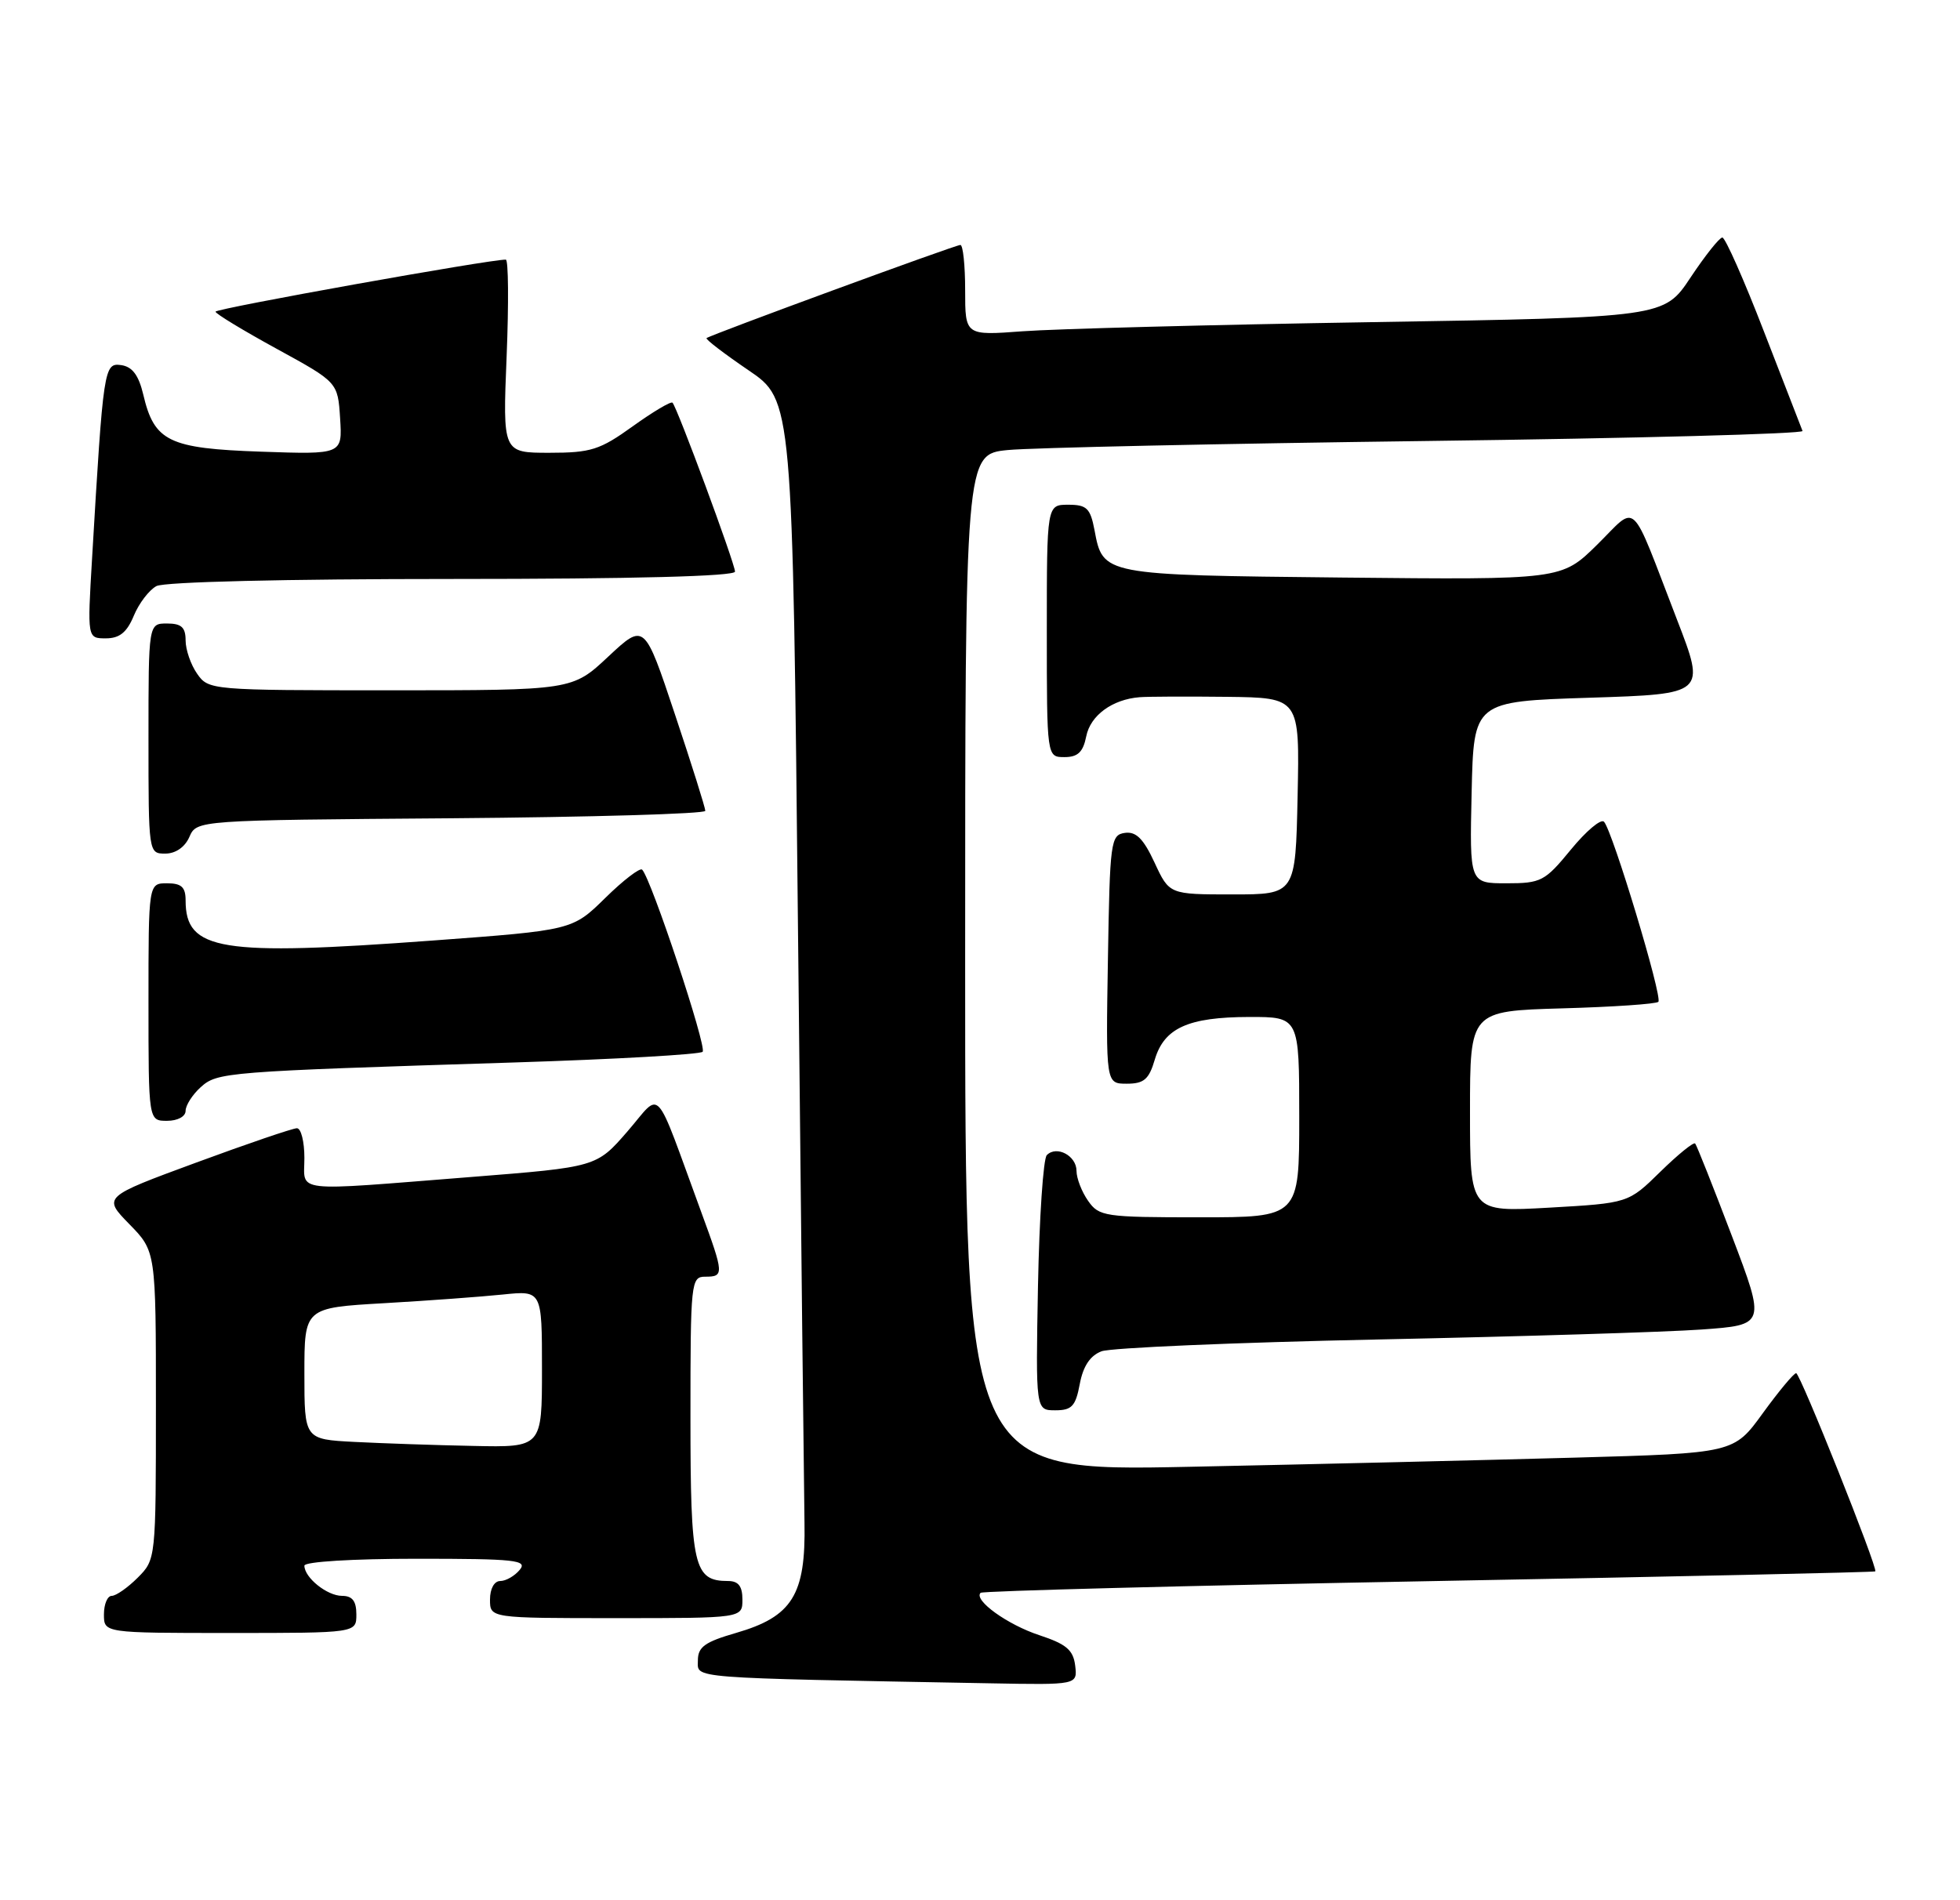 <?xml version="1.0" encoding="UTF-8" standalone="no"?>
<!DOCTYPE svg PUBLIC "-//W3C//DTD SVG 1.1//EN" "http://www.w3.org/Graphics/SVG/1.1/DTD/svg11.dtd" >
<svg xmlns="http://www.w3.org/2000/svg" xmlns:xlink="http://www.w3.org/1999/xlink" version="1.1" viewBox="0 0 264 256">
 <g >
 <path fill="currentColor"
d=" M 144.82 224.39 C 144.56 222.29 143.63 221.50 140.00 220.30 C 135.70 218.89 131.10 215.57 132.08 214.59 C 132.33 214.34 159.51 213.63 192.48 213.02 C 225.45 212.41 252.50 211.82 252.59 211.70 C 252.95 211.26 242.47 185.00 241.93 185.00 C 241.61 185.00 239.59 187.43 237.44 190.39 C 233.54 195.78 233.54 195.78 212.02 196.38 C 200.18 196.71 176.89 197.27 160.25 197.61 C 130.00 198.24 130.00 198.24 130.00 129.72 C 130.00 61.20 130.00 61.20 135.75 60.63 C 138.91 60.32 164.36 59.77 192.29 59.41 C 220.23 59.05 242.95 58.45 242.79 58.06 C 242.63 57.67 240.30 51.65 237.60 44.68 C 234.91 37.71 232.38 32.00 231.99 32.00 C 231.60 32.00 229.68 34.42 227.71 37.38 C 224.14 42.76 224.14 42.76 184.82 43.40 C 163.19 43.75 142.01 44.31 137.75 44.63 C 130.00 45.21 130.00 45.21 130.00 39.10 C 130.00 35.75 129.71 33.00 129.36 33.00 C 128.67 33.00 95.73 45.10 95.17 45.55 C 94.99 45.70 97.53 47.64 100.80 49.87 C 106.76 53.91 106.76 53.91 107.49 125.71 C 107.89 165.19 108.29 200.95 108.36 205.16 C 108.54 214.87 106.71 217.80 99.15 219.99 C 94.93 221.21 94.00 221.88 94.00 223.71 C 94.00 226.16 92.15 226.02 133.32 226.78 C 145.13 227.00 145.13 227.00 144.82 224.39 Z  M 48.00 217.50 C 48.00 215.70 47.46 215.00 46.07 215.00 C 44.06 215.00 41.00 212.54 41.00 210.93 C 41.00 210.40 47.48 210.00 56.12 210.00 C 69.45 210.00 71.10 210.18 70.00 211.50 C 69.32 212.32 68.14 213.00 67.38 213.00 C 66.57 213.00 66.00 214.04 66.00 215.50 C 66.00 218.00 66.00 218.00 83.00 218.00 C 100.00 218.00 100.00 218.00 100.00 215.50 C 100.00 213.70 99.46 213.00 98.07 213.00 C 93.44 213.00 93.00 211.09 93.00 190.93 C 93.00 172.67 93.07 172.00 95.00 172.00 C 97.54 172.00 97.52 171.65 94.48 163.37 C 87.96 145.61 89.22 147.00 84.52 152.42 C 80.35 157.23 80.35 157.23 63.43 158.57 C 38.99 160.50 41.00 160.73 41.00 156.00 C 41.00 153.80 40.55 152.00 39.99 152.00 C 39.44 152.00 33.33 154.08 26.42 156.63 C 13.85 161.26 13.85 161.26 17.42 164.92 C 21.00 168.58 21.00 168.58 21.00 189.34 C 21.00 210.04 20.99 210.10 18.55 212.55 C 17.20 213.90 15.62 215.00 15.05 215.00 C 14.47 215.00 14.00 216.12 14.00 217.50 C 14.00 220.00 14.00 220.00 31.00 220.00 C 48.00 220.00 48.00 220.00 48.00 217.50 Z  M 145.44 186.45 C 145.89 184.05 146.84 182.63 148.37 182.05 C 149.61 181.58 166.35 180.86 185.57 180.46 C 204.78 180.06 224.40 179.46 229.16 179.12 C 237.83 178.50 237.83 178.50 233.27 166.50 C 230.76 159.90 228.54 154.30 228.33 154.06 C 228.13 153.82 226.02 155.53 223.64 157.86 C 219.33 162.09 219.33 162.09 208.66 162.70 C 198.00 163.30 198.00 163.30 198.00 149.75 C 198.00 136.21 198.00 136.21 210.42 135.85 C 217.25 135.66 223.07 135.26 223.37 134.97 C 223.97 134.37 217.20 111.95 216.05 110.71 C 215.64 110.27 213.64 111.96 211.59 114.46 C 208.08 118.74 207.58 119.00 202.90 119.00 C 197.94 119.00 197.94 119.00 198.22 106.75 C 198.50 94.50 198.50 94.50 214.12 94.00 C 229.75 93.50 229.75 93.50 225.89 83.50 C 219.42 66.75 220.67 67.92 215.11 73.40 C 210.32 78.11 210.32 78.11 180.81 77.81 C 148.43 77.47 148.56 77.49 147.42 71.40 C 146.86 68.47 146.38 68.00 143.89 68.00 C 141.00 68.00 141.00 68.00 141.00 85.00 C 141.00 102.00 141.00 102.00 143.38 102.00 C 145.18 102.00 145.89 101.32 146.31 99.20 C 146.87 96.38 149.82 94.22 153.50 93.93 C 154.60 93.84 159.90 93.82 165.28 93.88 C 175.06 94.00 175.06 94.00 174.78 107.25 C 174.50 120.50 174.50 120.50 166.00 120.50 C 157.50 120.50 157.50 120.50 155.51 116.21 C 154.01 112.98 153.02 112.00 151.51 112.21 C 149.60 112.49 149.49 113.34 149.23 129.25 C 148.95 146.00 148.95 146.00 151.77 146.00 C 154.08 146.00 154.76 145.42 155.54 142.76 C 156.81 138.49 160.03 137.03 168.25 137.01 C 175.00 137.00 175.00 137.00 175.00 150.50 C 175.00 164.00 175.00 164.00 161.56 164.00 C 148.80 164.00 148.03 163.89 146.56 161.78 C 145.70 160.56 145.00 158.74 145.00 157.75 C 145.00 155.70 142.32 154.28 141.00 155.62 C 140.52 156.10 139.99 164.04 139.81 173.25 C 139.50 190.00 139.50 190.00 142.14 190.00 C 144.37 190.00 144.88 189.45 145.44 186.45 Z  M 25.00 149.65 C 25.00 148.92 25.91 147.49 27.01 146.49 C 29.28 144.44 30.18 144.37 69.24 143.14 C 82.85 142.71 94.27 142.06 94.64 141.70 C 95.25 141.09 87.71 118.37 86.49 117.16 C 86.20 116.87 83.96 118.58 81.53 120.97 C 77.10 125.32 77.10 125.32 58.30 126.71 C 29.62 128.83 25.00 128.08 25.00 121.31 C 25.00 119.51 24.44 119.00 22.50 119.00 C 20.00 119.00 20.00 119.00 20.00 135.00 C 20.00 151.00 20.00 151.00 22.50 151.00 C 23.93 151.00 25.00 150.42 25.00 149.65 Z  M 25.51 112.75 C 26.50 110.50 26.50 110.50 60.75 110.24 C 79.59 110.09 95.00 109.64 95.00 109.24 C 95.00 108.83 93.16 102.97 90.90 96.21 C 86.80 83.91 86.80 83.91 81.94 88.45 C 77.09 93.00 77.09 93.00 52.60 93.00 C 28.43 93.00 28.09 92.97 26.56 90.78 C 25.70 89.56 25.00 87.53 25.00 86.28 C 25.00 84.51 24.43 84.00 22.50 84.00 C 20.00 84.00 20.00 84.00 20.00 99.50 C 20.00 114.93 20.01 115.00 22.26 115.00 C 23.65 115.00 24.91 114.13 25.51 112.75 Z  M 18.02 82.96 C 18.71 81.29 20.08 79.49 21.07 78.96 C 22.13 78.39 38.48 78.00 60.93 78.00 C 85.30 78.00 99.00 77.64 99.00 77.01 C 99.00 75.94 91.21 54.87 90.58 54.25 C 90.37 54.04 87.96 55.47 85.23 57.43 C 80.80 60.62 79.59 61.00 73.99 61.00 C 67.71 61.00 67.71 61.00 68.24 48.00 C 68.53 40.85 68.48 34.99 68.13 34.98 C 66.15 34.91 29.00 41.57 29.03 41.99 C 29.04 42.27 32.75 44.52 37.28 47.00 C 45.50 51.50 45.50 51.50 45.81 56.36 C 46.12 61.23 46.12 61.23 35.15 60.85 C 22.73 60.42 20.78 59.48 19.30 53.17 C 18.68 50.55 17.83 49.41 16.33 49.19 C 14.01 48.86 13.92 49.46 12.40 75.25 C 11.76 86.00 11.76 86.00 14.26 86.00 C 16.10 86.00 17.09 85.20 18.02 82.96 Z  M 47.75 194.26 C 41.00 193.91 41.00 193.91 41.00 185.05 C 41.00 176.19 41.00 176.19 51.75 175.57 C 57.66 175.23 64.86 174.70 67.75 174.40 C 73.00 173.86 73.00 173.86 73.00 184.43 C 73.00 195.00 73.00 195.00 63.75 194.80 C 58.66 194.70 51.46 194.45 47.75 194.26 Z "/>
</g>
</svg>